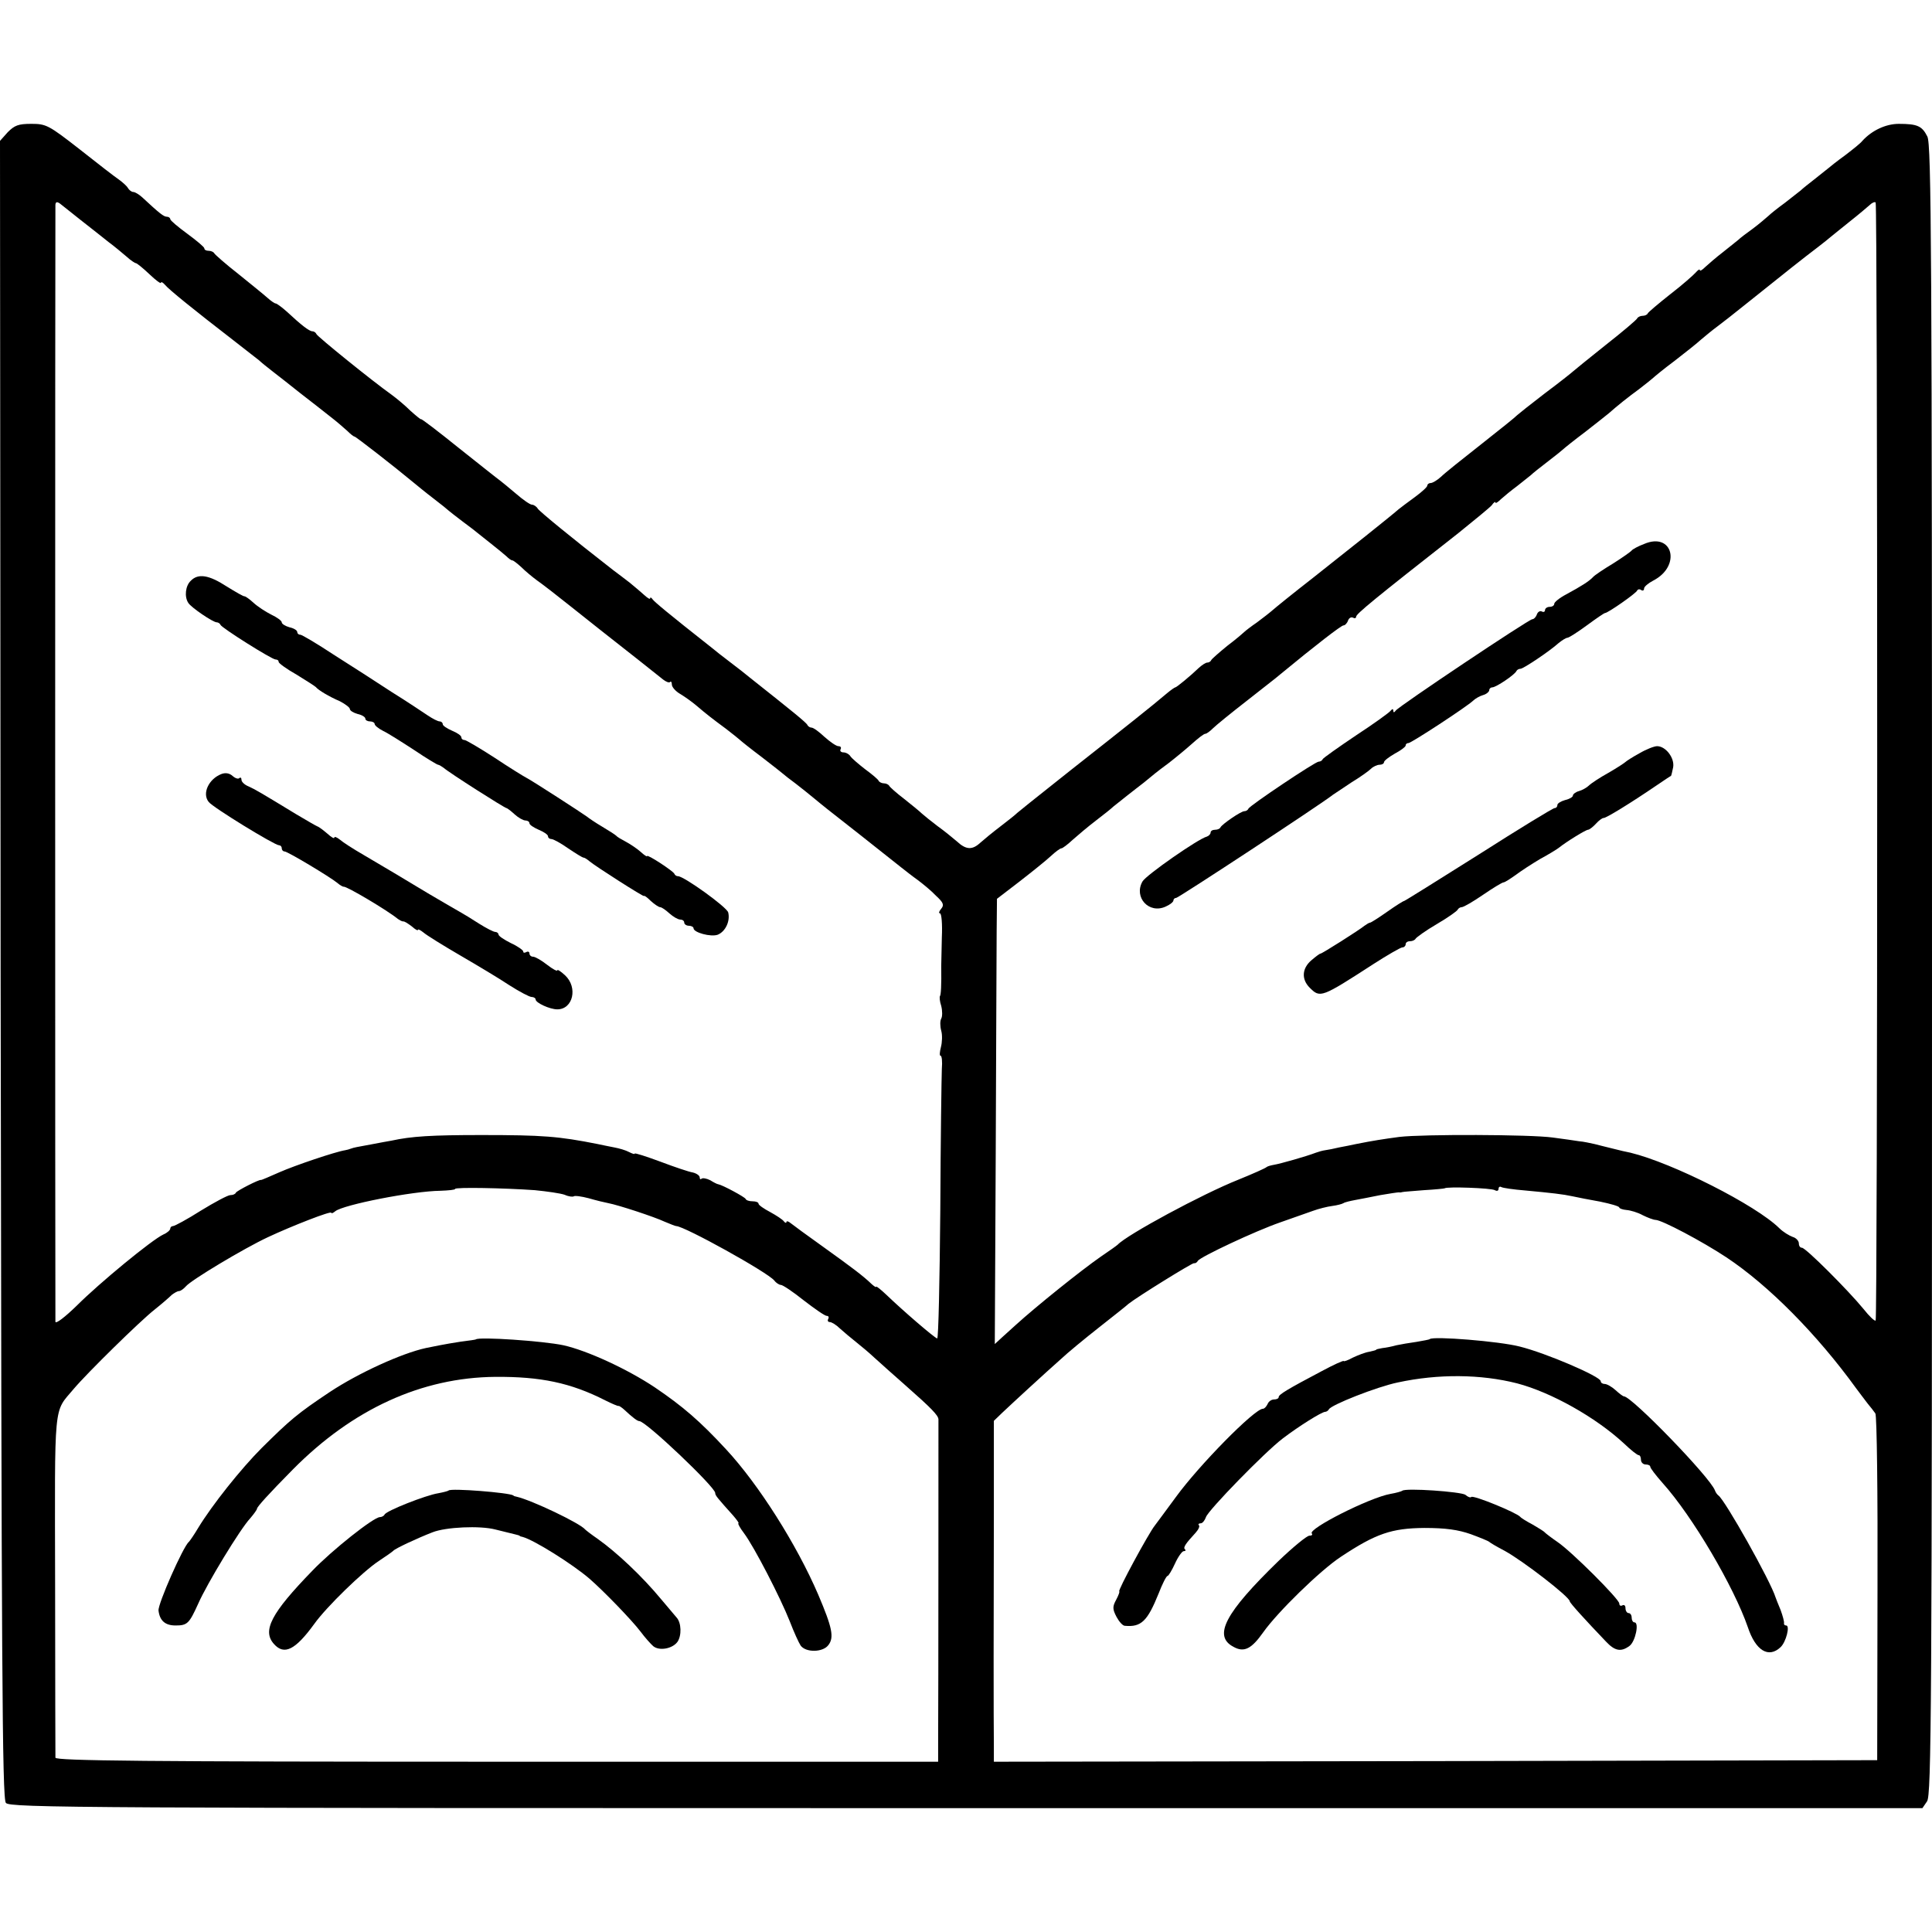 <?xml version="1.0" standalone="no"?>
<!DOCTYPE svg PUBLIC "-//W3C//DTD SVG 20010904//EN"
 "http://www.w3.org/TR/2001/REC-SVG-20010904/DTD/svg10.dtd">
<svg version="1.0" xmlns="http://www.w3.org/2000/svg"
 width="624pt" height="624pt" viewBox="0 0 624 624"
 preserveAspectRatio="xMidYMid meet">
<g transform="translate(0,624) scale(0.1,-0.1)"
fill="#000000" stroke="none">
<path d="M25 5813 l-25 -28 2 -2676 c3 -2251 5 -2679 17 -2692 12 -16 241 -17
3102 -17 l3088 0 15 22 c14 20 16 291 16 2686 0 2318 -2 2667 -15 2691 -17 34
-32 41 -92 41 -42 0 -87 -21 -118 -55 -5 -7 -30 -27 -55 -46 -25 -18 -50 -38
-57 -44 -6 -5 -26 -21 -44 -35 -18 -14 -37 -29 -43 -35 -6 -5 -29 -23 -51 -40
-22 -16 -46 -35 -53 -42 -8 -7 -30 -26 -50 -41 -21 -15 -42 -31 -48 -37 -6 -5
-29 -23 -50 -40 -21 -16 -46 -38 -56 -47 -10 -10 -18 -15 -18 -10 0 4 -6 0
-13 -8 -7 -8 -43 -40 -82 -70 -38 -30 -71 -58 -73 -62 -2 -5 -10 -8 -17 -8 -7
0 -15 -4 -17 -8 -1 -4 -48 -44 -103 -87 -55 -44 -102 -82 -105 -85 -3 -3 -43
-35 -90 -70 -47 -36 -87 -68 -90 -71 -3 -4 -54 -45 -115 -93 -60 -47 -120 -95
-131 -106 -12 -11 -27 -20 -33 -20 -6 0 -11 -4 -11 -8 0 -5 -18 -21 -41 -38
-22 -16 -46 -34 -52 -39 -25 -22 -167 -135 -276 -221 -63 -49 -121 -96 -130
-104 -9 -8 -32 -26 -51 -40 -19 -13 -37 -27 -40 -30 -3 -3 -27 -24 -55 -45
-27 -22 -51 -43 -53 -47 -2 -5 -8 -8 -13 -8 -5 0 -17 -8 -27 -17 -28 -27 -72
-63 -76 -63 -2 0 -15 -9 -28 -20 -42 -36 -139 -113 -308 -246 -140 -111 -157
-125 -174 -139 -6 -6 -31 -26 -56 -45 -25 -19 -54 -43 -64 -52 -26 -24 -46
-23 -76 5 -14 12 -41 34 -62 49 -20 15 -42 33 -50 40 -7 7 -34 29 -58 48 -25
19 -46 38 -48 42 -2 4 -10 8 -17 8 -7 0 -15 4 -17 8 -1 4 -21 21 -43 37 -22
17 -44 36 -48 42 -4 7 -15 13 -23 13 -8 0 -12 5 -9 10 3 6 0 10 -7 10 -7 0
-27 14 -45 30 -18 17 -36 30 -42 30 -5 0 -11 4 -13 8 -2 7 -48 44 -188 155 -8
7 -35 28 -60 47 -25 19 -52 40 -60 47 -146 115 -186 149 -192 157 -4 6 -8 8
-8 4 0 -5 -8 0 -19 10 -10 9 -31 27 -47 40 -16 12 -40 31 -54 41 -135 105
-236 188 -243 198 -4 7 -13 13 -19 13 -6 0 -29 16 -52 36 -22 19 -46 38 -51
42 -6 4 -65 51 -133 105 -67 54 -122 96 -122 93 0 -2 -15 10 -34 27 -18 18
-46 41 -61 52 -62 44 -240 188 -243 196 -2 5 -8 9 -13 9 -10 0 -36 20 -82 63
-17 15 -33 27 -37 27 -3 0 -15 8 -26 18 -10 9 -53 44 -94 77 -41 32 -76 63
-78 67 -2 4 -10 8 -18 8 -8 0 -14 3 -14 8 0 4 -25 25 -55 47 -30 22 -55 43
-55 47 0 4 -5 8 -11 8 -10 0 -23 10 -80 63 -10 9 -23 17 -29 17 -5 0 -13 6
-17 13 -4 7 -18 19 -29 27 -12 8 -69 52 -127 98 -100 78 -108 82 -156 82 -42
0 -54 -5 -76 -27z m236 -284 c31 -24 71 -56 90 -71 19 -14 45 -36 58 -47 13
-12 27 -21 30 -21 3 0 23 -16 44 -36 20 -19 37 -32 37 -27 0 4 6 1 13 -7 12
-15 95 -82 222 -180 39 -30 75 -59 82 -64 6 -6 26 -22 44 -36 18 -14 58 -45
89 -70 32 -25 75 -58 96 -75 21 -16 46 -38 56 -47 10 -10 20 -18 23 -18 4 0
130 -98 190 -148 11 -9 40 -33 65 -52 25 -19 47 -37 50 -40 3 -3 23 -18 45
-35 22 -16 45 -34 52 -40 6 -5 26 -21 44 -35 18 -14 38 -31 45 -37 7 -7 15
-13 19 -13 3 0 16 -10 29 -22 13 -13 36 -32 51 -43 16 -11 65 -49 110 -85 81
-64 100 -80 219 -173 33 -26 68 -54 78 -62 9 -7 19 -11 22 -8 3 4 6 0 6 -8 0
-8 12 -22 28 -31 15 -9 37 -25 49 -35 35 -30 56 -46 98 -77 22 -17 42 -33 45
-36 3 -3 34 -28 70 -55 36 -28 67 -52 70 -55 3 -3 21 -17 40 -31 19 -15 46
-36 60 -48 34 -28 30 -25 150 -119 58 -46 116 -92 130 -103 14 -11 38 -30 55
-42 16 -12 43 -34 58 -50 24 -22 27 -30 17 -42 -7 -8 -9 -15 -4 -15 5 0 8 -35
6 -77 -1 -43 -2 -85 -2 -93 1 -63 -1 -94 -4 -97 -2 -3 -1 -17 4 -32 4 -16 4
-34 0 -41 -4 -7 -4 -24 0 -39 4 -14 3 -38 -1 -53 -4 -16 -5 -28 -1 -28 4 0 6
-19 4 -42 -1 -24 -4 -230 -5 -458 -2 -228 -6 -414 -10 -413 -9 2 -111 90 -163
140 -19 18 -34 30 -34 27 0 -3 -6 1 -14 8 -28 27 -64 54 -156 120 -52 37 -101
73 -107 78 -7 6 -13 7 -13 3 0 -4 -4 -3 -8 2 -4 6 -24 19 -44 30 -21 11 -38
23 -38 27 0 5 -9 8 -19 8 -11 0 -21 3 -23 8 -3 6 -73 44 -88 47 -3 0 -15 6
-26 13 -12 6 -24 8 -28 5 -3 -3 -6 -2 -6 4 0 6 -10 13 -22 16 -13 2 -60 18
-105 35 -46 17 -83 29 -83 26 0 -3 -8 0 -18 5 -11 6 -32 12 -48 15 -16 3 -40
8 -54 11 -126 25 -177 29 -375 29 -161 0 -226 -4 -290 -18 -11 -2 -40 -7 -65
-12 -49 -9 -56 -10 -67 -14 -5 -2 -12 -4 -18 -5 -32 -5 -162 -49 -212 -71 -32
-14 -59 -26 -60 -25 -6 2 -78 -35 -81 -41 -2 -5 -10 -8 -18 -8 -8 0 -51 -23
-95 -50 -44 -28 -85 -50 -90 -50 -5 0 -9 -4 -9 -8 0 -5 -10 -14 -22 -19 -37
-17 -207 -157 -280 -230 -38 -37 -68 -60 -69 -52 -1 19 -1 3590 0 3608 1 9 5
10 14 4 6 -5 37 -29 68 -54z m5802 -1749 c0 -990 -2 -1802 -5 -1805 -3 -3 -20
13 -39 37 -49 60 -187 198 -199 198 -6 0 -10 6 -10 14 0 8 -9 18 -20 21 -11 4
-31 16 -43 28 -76 75 -345 211 -481 244 -11 2 -37 8 -56 13 -19 5 -46 11 -60
15 -14 3 -36 8 -50 9 -14 2 -52 8 -85 12 -72 10 -418 11 -495 2 -52 -7 -85
-12 -140 -23 -14 -3 -38 -8 -55 -11 -16 -4 -37 -8 -45 -9 -8 -1 -22 -5 -30 -8
-31 -12 -116 -36 -135 -39 -11 -2 -22 -5 -25 -8 -3 -3 -43 -21 -90 -40 -118
-47 -360 -178 -390 -210 -3 -3 -27 -20 -55 -39 -62 -43 -208 -160 -275 -221
-9 -8 -28 -25 -42 -38 l-25 -23 3 613 c1 337 3 661 3 719 l1 106 73 56 c40 31
86 68 101 82 15 14 30 25 34 25 4 0 21 13 37 28 17 15 50 43 75 62 25 19 50
39 56 45 6 5 26 21 44 35 18 14 42 33 54 42 33 27 38 32 80 63 22 17 56 45 75
62 20 18 39 33 44 33 4 0 15 8 25 18 9 9 58 49 107 87 49 39 99 77 110 87 114
94 197 158 204 158 5 0 12 7 15 16 3 8 10 12 16 9 5 -3 10 -2 10 3 0 9 57 56
330 270 52 42 101 82 108 90 6 9 12 13 12 9 0 -4 8 1 18 11 10 9 33 28 52 42
18 14 38 30 44 35 6 6 31 26 56 45 25 19 47 37 50 40 3 3 34 28 70 55 36 28
70 55 76 60 27 24 62 52 99 79 22 17 42 33 45 36 3 3 33 28 68 54 35 27 74 58
87 70 13 11 36 30 51 41 15 11 57 44 93 73 131 105 184 147 234 185 16 12 34
27 40 32 7 6 35 28 62 50 28 22 56 46 64 53 7 7 16 11 19 8 3 -3 5 -816 5
-1806z m-4336 -1384 c40 -4 83 -10 97 -15 13 -6 26 -7 29 -5 3 3 25 0 48 -6
24 -7 53 -14 64 -16 32 -6 148 -44 182 -60 17 -7 34 -14 37 -14 26 0 295 -149
317 -176 6 -8 16 -14 21 -14 6 0 39 -22 74 -50 35 -27 68 -50 74 -50 6 0 8 -4
5 -10 -3 -5 -1 -10 5 -10 6 0 21 -9 33 -21 12 -11 35 -30 50 -42 15 -12 43
-35 61 -52 18 -16 63 -57 101 -90 84 -74 105 -96 106 -109 0 -10 0 -901 -1
-1048 l0 -58 -1425 0 c-1133 0 -1425 3 -1426 13 0 6 -1 258 -1 559 -1 602 -6
553 60 632 43 51 214 219 261 256 24 19 49 41 56 48 8 6 18 12 23 12 5 0 15 7
22 15 16 20 188 123 265 159 79 37 205 86 205 79 0 -3 6 -1 13 5 26 21 250 65
339 66 27 1 48 3 48 6 0 6 158 3 257 -4z m3101 0 c7 -4 12 -2 12 4 0 6 4 9 9
6 5 -3 40 -8 77 -11 86 -8 122 -12 154 -19 14 -3 53 -11 88 -17 34 -7 62 -15
62 -19 0 -3 11 -7 23 -8 13 -1 37 -8 53 -17 16 -8 35 -15 41 -15 20 0 152 -70
229 -121 137 -91 293 -249 419 -423 11 -15 28 -37 37 -49 10 -12 21 -26 25
-32 5 -5 8 -260 7 -565 l-1 -555 -1426 -3 -1427 -2 0 52 c-1 74 -1 432 0 766
l0 283 28 27 c36 34 136 126 188 172 21 20 77 66 124 103 47 37 90 71 95 76
29 23 205 132 211 131 4 -1 10 2 13 8 9 13 185 96 266 124 39 14 86 30 105 37
19 7 47 14 63 16 15 2 31 6 36 9 4 3 21 7 37 10 16 3 53 10 82 16 29 5 56 9
60 9 4 -1 9 0 12 1 3 1 34 3 69 6 35 2 65 5 67 6 6 6 151 1 162 -6z"/>
<path d="M616 4364 c-17 -16 -21 -51 -8 -71 9 -15 80 -63 92 -63 4 0 10 -3 12
-8 4 -10 166 -112 178 -112 6 0 10 -3 10 -8 0 -4 26 -23 58 -41 31 -19 59 -37
62 -40 8 -10 43 -31 78 -46 17 -9 32 -20 32 -25 0 -5 11 -12 25 -16 14 -3 25
-10 25 -15 0 -5 7 -9 15 -9 8 0 15 -4 15 -8 0 -5 12 -15 28 -23 15 -7 59 -35
99 -61 40 -27 75 -48 78 -48 3 0 11 -5 18 -10 18 -16 197 -130 203 -130 2 0
14 -9 26 -20 12 -11 28 -20 35 -20 7 0 13 -4 13 -9 0 -5 14 -14 30 -21 17 -7
30 -16 30 -21 0 -5 5 -9 11 -9 6 0 30 -13 54 -30 24 -16 46 -30 50 -30 3 0 11
-5 18 -11 20 -17 177 -117 177 -113 0 3 10 -4 22 -16 12 -11 26 -20 30 -20 5
0 18 -9 30 -20 12 -11 28 -20 35 -20 7 0 13 -4 13 -10 0 -5 7 -10 15 -10 8 0
15 -4 15 -8 0 -14 56 -29 78 -21 25 10 41 44 34 72 -4 17 -143 117 -162 117
-5 0 -10 3 -12 8 -4 9 -88 64 -88 57 0 -3 -9 3 -20 13 -11 10 -33 25 -48 33
-15 8 -29 16 -32 20 -3 3 -23 16 -45 29 -22 13 -44 28 -50 33 -15 11 -177 116
-195 125 -8 4 -55 33 -103 65 -48 31 -92 57 -97 57 -6 0 -10 4 -10 9 0 5 -13
14 -30 21 -16 7 -30 16 -30 21 0 5 -5 9 -10 9 -6 0 -23 9 -38 19 -15 10 -67
45 -117 76 -49 32 -134 87 -188 121 -53 35 -102 64 -107 64 -6 0 -10 4 -10 9
0 5 -11 12 -25 15 -14 4 -25 11 -25 16 0 5 -15 16 -34 25 -18 9 -44 26 -57 38
-13 12 -26 21 -29 21 -3 -1 -29 14 -58 32 -57 37 -92 43 -116 18z"/>
<path d="M715 3740 c-41 -16 -63 -63 -41 -90 12 -17 213 -140 227 -140 5 0 9
-4 9 -10 0 -5 4 -10 9 -10 10 0 148 -83 171 -102 8 -7 17 -12 20 -12 8 3 144
-78 175 -104 6 -4 13 -8 17 -8 4 1 16 -7 28 -16 11 -10 20 -15 20 -11 0 3 8
-1 18 -9 9 -8 62 -41 117 -73 55 -32 127 -75 160 -97 33 -21 65 -38 72 -38 7
0 13 -4 13 -8 0 -11 46 -32 70 -32 51 0 67 71 25 110 -14 13 -25 20 -25 16 0
-4 -15 4 -33 18 -19 15 -39 26 -45 26 -7 0 -12 5 -12 11 0 5 -5 7 -10 4 -6 -3
-10 -3 -10 2 0 4 -18 17 -40 27 -22 11 -40 23 -40 28 0 4 -5 8 -10 8 -6 0 -29
12 -53 27 -23 15 -51 32 -62 38 -11 6 -57 33 -103 60 -94 57 -127 76 -208 124
-33 19 -67 41 -76 49 -10 8 -18 11 -18 7 0 -5 -10 1 -22 12 -13 11 -27 22 -33
24 -5 2 -36 20 -68 39 -115 70 -132 80 -154 90 -13 5 -23 15 -23 21 0 7 -3 9
-7 6 -3 -4 -13 -1 -22 7 -10 9 -23 11 -36 6z"/>
<path d="M5310 4483 c-19 -7 -37 -17 -40 -21 -3 -4 -30 -23 -60 -42 -30 -18
-60 -38 -65 -44 -12 -13 -37 -29 -87 -56 -21 -11 -38 -25 -38 -30 0 -6 -7 -10
-15 -10 -8 0 -15 -5 -15 -11 0 -5 -5 -7 -10 -4 -6 3 -13 -1 -16 -9 -3 -9 -10
-16 -15 -16 -11 0 -431 -281 -441 -295 -5 -7 -8 -7 -8 0 0 6 -3 6 -8 0 -4 -6
-54 -42 -112 -80 -58 -39 -106 -73 -108 -77 -2 -5 -8 -8 -13 -8 -11 0 -223
-142 -227 -152 -2 -5 -8 -8 -13 -8 -11 0 -72 -42 -77 -52 -2 -5 -10 -8 -18 -8
-8 0 -14 -4 -14 -9 0 -5 -6 -11 -12 -13 -28 -7 -197 -125 -208 -145 -29 -51
21 -106 75 -81 14 6 25 15 25 20 0 4 4 8 9 8 7 0 470 304 506 333 6 4 33 22
60 40 28 17 56 37 63 44 7 7 20 13 28 13 8 0 14 4 14 8 0 5 16 17 35 28 19 10
35 22 35 26 0 5 4 8 9 8 9 0 188 117 209 137 6 6 21 15 32 18 11 3 20 11 20
16 0 5 5 9 10 9 12 0 73 41 78 53 2 4 8 7 13 7 9 0 93 56 123 83 11 9 24 17
28 17 5 0 33 18 63 40 30 22 56 40 59 40 9 0 101 64 104 73 2 4 8 5 13 1 5 -3
9 -1 9 5 0 6 13 17 30 26 91 47 63 158 -30 118z"/>
<path d="M5295 3807 c-22 -12 -42 -25 -45 -28 -3 -3 -27 -19 -55 -35 -27 -15
-56 -34 -63 -41 -6 -6 -21 -15 -32 -18 -11 -3 -20 -10 -20 -15 0 -4 -11 -11
-25 -14 -14 -4 -25 -11 -25 -16 0 -6 -4 -10 -9 -10 -5 0 -115 -67 -245 -150
-130 -82 -239 -150 -241 -150 -3 0 -28 -16 -55 -35 -27 -19 -52 -35 -55 -35
-3 0 -11 -5 -18 -10 -17 -14 -137 -90 -142 -90 -3 0 -16 -10 -30 -22 -30 -26
-32 -61 -5 -88 34 -34 37 -33 207 77 45 29 87 53 92 53 6 0 11 5 11 10 0 6 6
10 14 10 8 0 16 4 18 8 2 4 32 26 68 47 36 21 67 43 68 47 2 4 8 8 13 8 6 0
37 18 69 40 32 22 62 40 66 40 4 0 21 11 38 23 17 13 54 37 81 53 28 15 55 32
60 36 25 20 87 58 94 58 4 0 16 9 26 20 9 10 20 18 24 18 6 -2 89 49 171 105
25 17 46 31 47 31 1 1 4 13 7 28 5 30 -24 68 -52 68 -9 0 -35 -10 -57 -23z"/>
<path d="M1537 1914 c-1 -1 -22 -4 -47 -7 -25 -4 -56 -9 -70 -12 -14 -3 -34
-7 -45 -9 -78 -17 -218 -81 -310 -142 -105 -70 -128 -90 -219 -180 -68 -68
-161 -185 -206 -259 -13 -22 -27 -42 -30 -45 -18 -14 -101 -202 -98 -222 4
-33 22 -48 55 -48 38 0 44 6 73 70 29 66 136 242 168 276 12 14 22 28 22 31 0
6 37 47 116 127 193 195 416 297 654 299 146 1 243 -19 355 -76 22 -11 41 -19
43 -18 1 1 9 -4 17 -11 30 -28 44 -38 50 -38 21 0 245 -213 245 -232 0 -8 6
-15 58 -73 12 -14 20 -25 17 -25 -3 0 5 -15 18 -32 33 -44 118 -209 148 -285
13 -34 29 -69 35 -78 17 -23 71 -22 89 1 20 25 13 57 -32 163 -70 163 -193
357 -298 470 -84 91 -140 139 -230 200 -90 60 -219 119 -295 136 -66 14 -273
28 -283 19z"/>
<path d="M1449 1426 c-2 -2 -18 -6 -34 -9 -39 -6 -169 -57 -173 -69 -2 -4 -9
-8 -15 -8 -20 0 -155 -107 -219 -174 -132 -136 -162 -193 -123 -236 33 -37 69
-19 130 65 40 56 158 170 208 203 23 15 44 30 47 33 5 7 78 41 127 60 43 17
153 22 203 9 68 -17 75 -18 78 -20 1 -2 5 -3 10 -4 37 -10 160 -87 216 -135
47 -41 136 -133 165 -171 14 -19 33 -40 41 -47 20 -16 62 -8 78 14 14 20 13
62 -3 79 -5 6 -27 32 -49 58 -62 75 -144 152 -206 196 -19 13 -37 27 -40 30
-16 20 -173 95 -222 106 -5 1 -9 2 -10 4 -13 9 -201 24 -209 16z"/>
<path d="M4618 1915 c-2 -2 -21 -5 -43 -9 -22 -3 -51 -8 -65 -11 -14 -4 -34
-8 -45 -9 -11 -2 -20 -4 -20 -5 0 -2 -10 -4 -23 -7 -13 -2 -36 -11 -53 -19
-16 -9 -29 -13 -29 -11 0 3 -33 -12 -72 -33 -108 -57 -138 -75 -138 -83 0 -5
-7 -8 -15 -8 -9 0 -18 -7 -21 -15 -4 -8 -10 -15 -15 -15 -27 0 -206 -182 -281
-285 -32 -44 -63 -85 -68 -92 -19 -23 -122 -213 -115 -213 2 0 -2 -12 -10 -27
-12 -22 -12 -30 1 -55 8 -15 20 -29 27 -29 53 -5 73 15 109 104 12 31 25 57
29 57 3 0 14 18 24 40 10 22 23 40 28 40 6 0 8 3 4 6 -6 6 1 17 35 54 9 10 14
21 10 24 -3 3 0 6 6 6 6 0 13 9 17 20 7 22 190 210 248 254 51 39 126 86 137
86 4 0 10 4 12 8 6 14 155 73 223 87 130 28 267 27 385 -3 110 -29 253 -109
345 -194 22 -21 43 -38 48 -38 4 0 7 -7 7 -15 0 -8 7 -15 15 -15 8 0 15 -3 15
-7 0 -5 18 -28 40 -53 97 -108 230 -335 275 -465 25 -76 67 -102 106 -65 18
17 31 70 18 70 -5 0 -8 3 -7 8 1 4 -4 23 -11 42 -8 19 -15 37 -16 40 -16 53
-164 316 -185 330 -4 3 -9 10 -11 16 -15 42 -269 304 -294 304 -3 0 -15 9 -27
20 -12 11 -28 20 -35 20 -7 0 -13 4 -13 9 0 15 -177 91 -262 112 -66 17 -279
34 -290 24z"/>
<path d="M4529 1425 c-3 -2 -20 -7 -38 -10 -68 -12 -269 -114 -254 -128 3 -4
0 -7 -8 -7 -8 0 -53 -37 -100 -82 -172 -167 -212 -242 -145 -277 34 -19 58 -7
96 47 46 65 184 200 251 244 113 75 164 92 269 93 70 0 110 -6 150 -20 30 -11
57 -22 60 -25 3 -3 25 -16 50 -29 60 -33 210 -149 210 -163 0 -5 51 -61 117
-130 29 -31 49 -34 76 -14 19 14 32 76 16 76 -5 0 -9 7 -9 15 0 8 -4 15 -10
15 -5 0 -10 7 -10 16 0 8 -4 12 -10 9 -5 -3 -10 -1 -10 6 0 14 -154 168 -200
199 -19 13 -37 27 -40 30 -3 4 -21 15 -40 26 -19 10 -37 21 -40 25 -13 14
-152 71 -158 64 -3 -3 -11 0 -19 7 -13 10 -195 23 -204 13z"/>
</g>
</svg>
